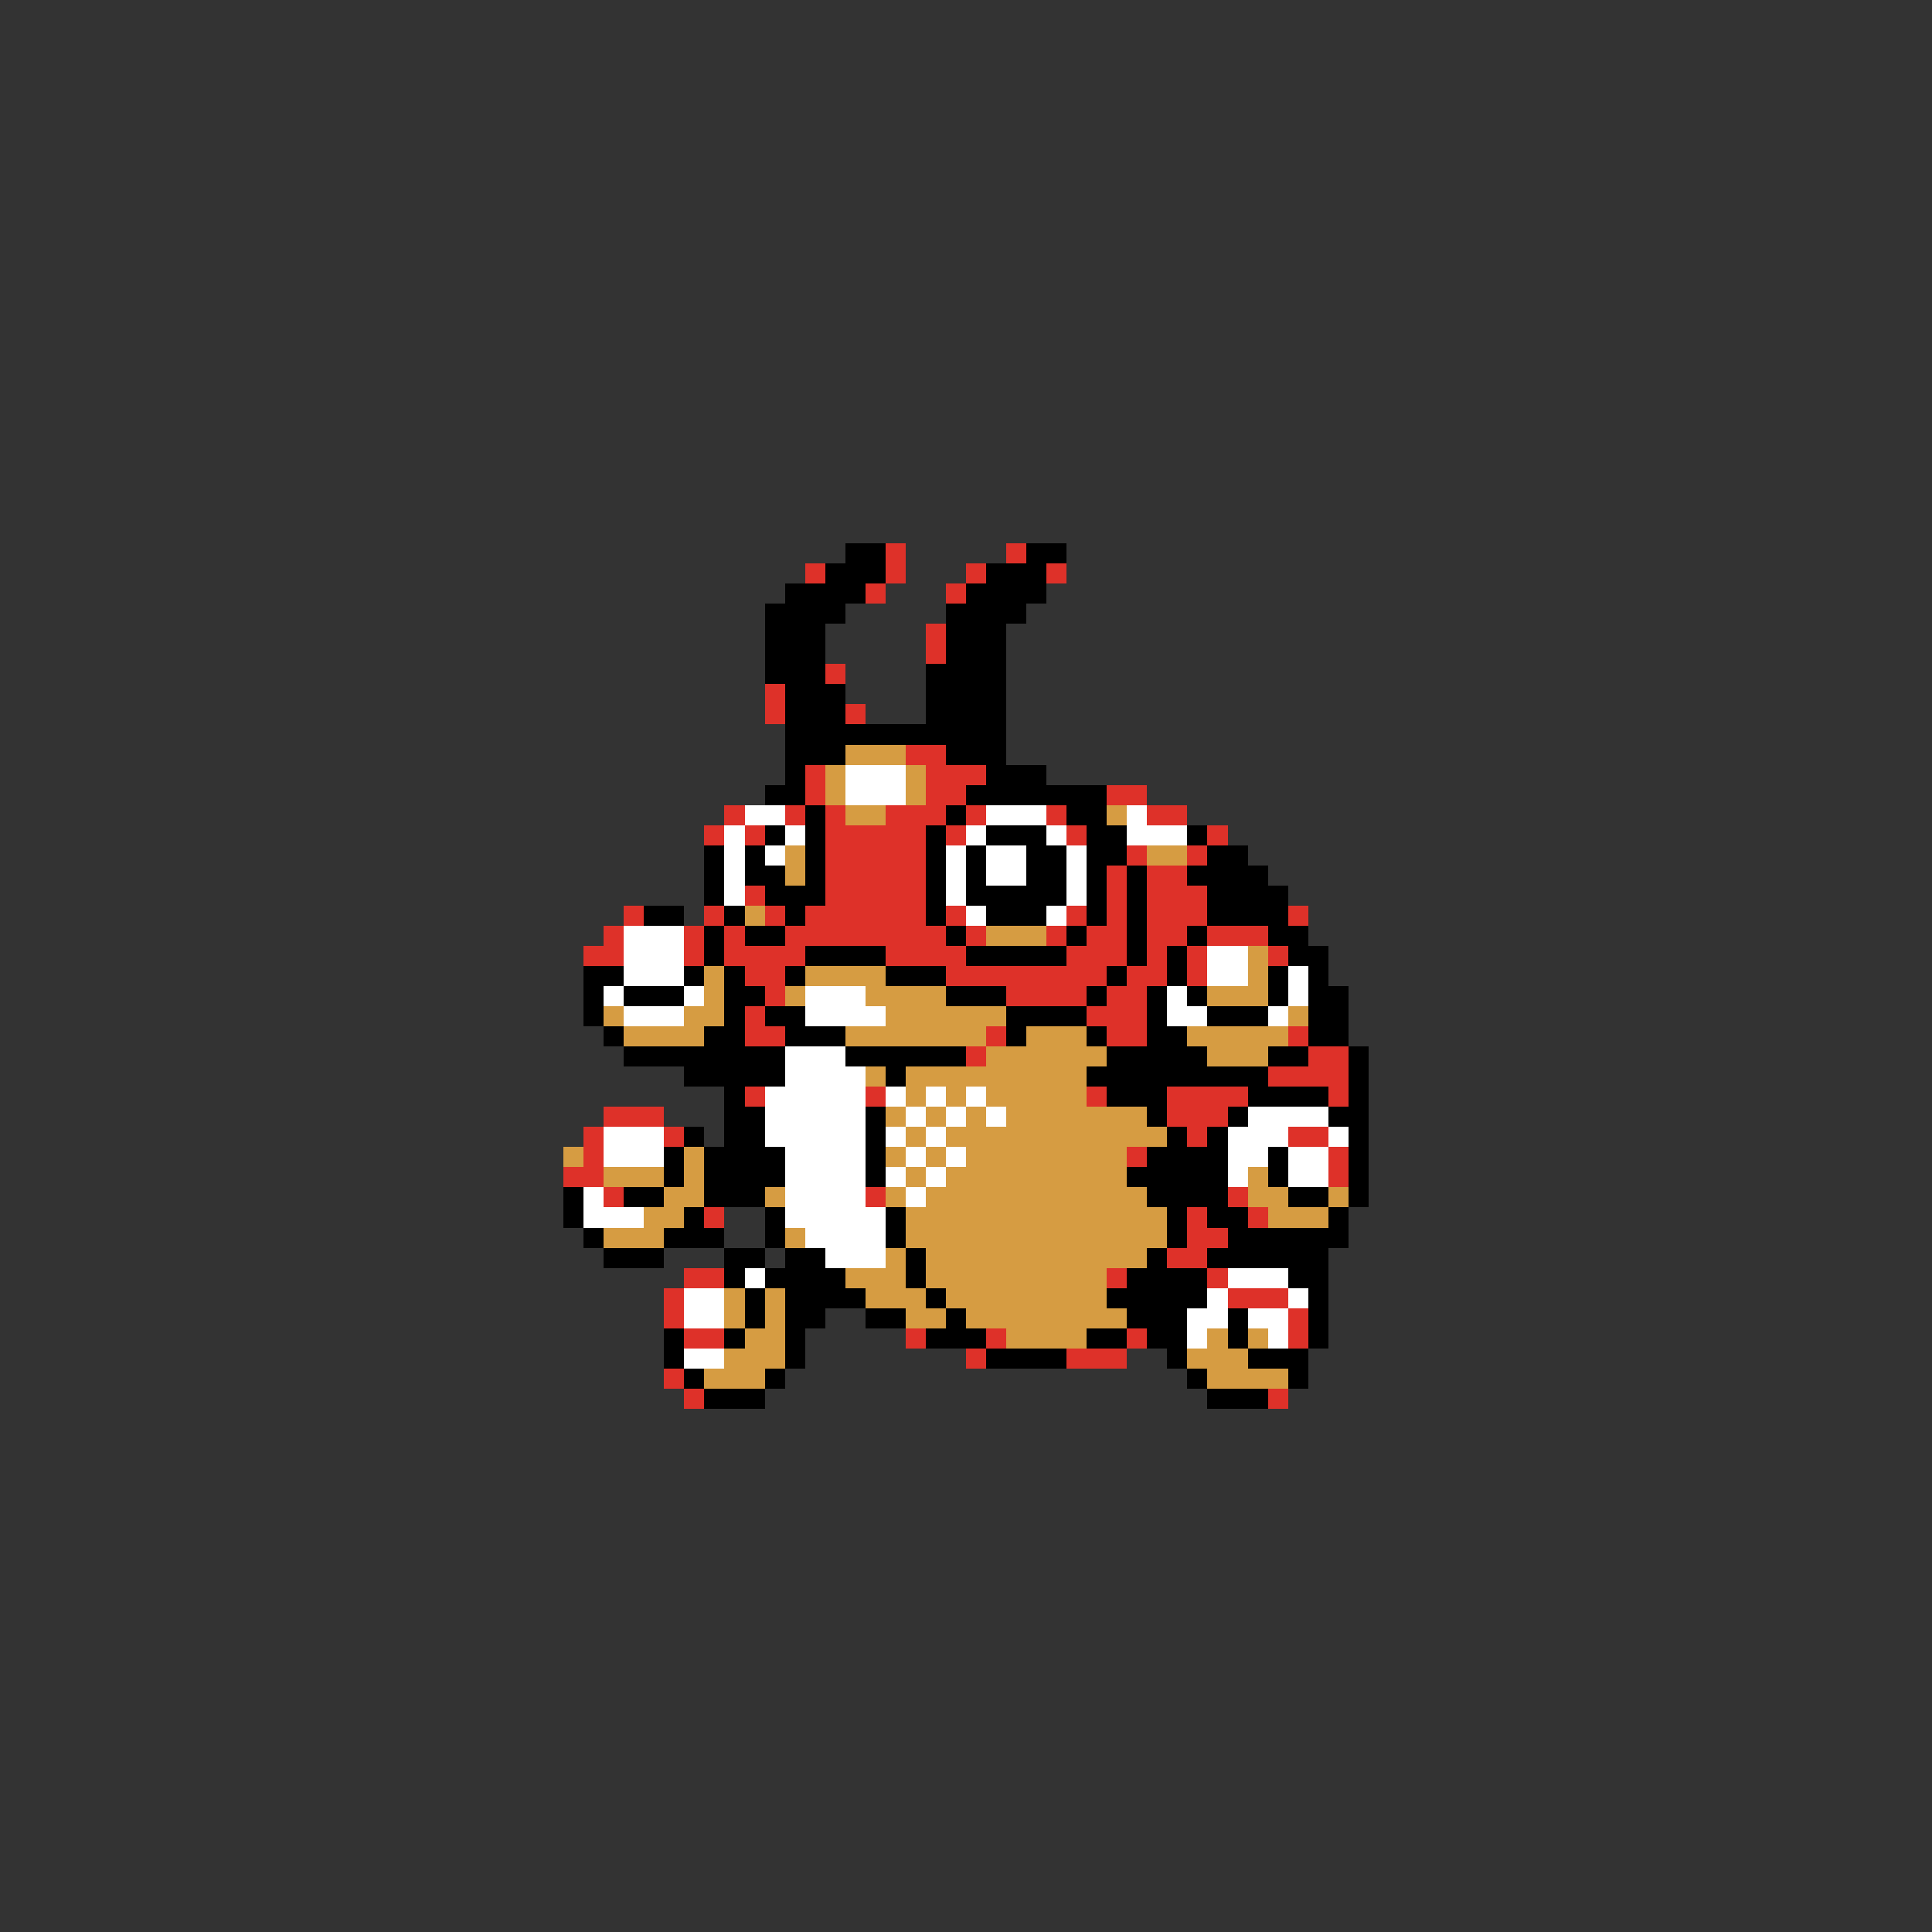 <svg xmlns="http://www.w3.org/2000/svg" viewBox="0 -0.5 96 96" shape-rendering="crispEdges">
<rect x="0" y="-0.5" width="96" height="96" fill="#333333" stroke="none"/>
<path stroke="#000000" d="M42 27h2M51 27h2M41 28h3M49 28h3M39 29h4M48 29h4M38 30h4M47 30h4M38 31h3M47 31h3M38 32h3M47 32h3M38 33h3M46 33h4M39 34h3M46 34h4M39 35h3M46 35h4M39 36h11M39 37h3M47 37h3M39 38h1M49 38h3M38 39h2M48 39h7M40 40h1M47 40h1M53 40h2M38 41h1M40 41h1M46 41h1M49 41h3M54 41h2M59 41h1M35 42h1M37 42h1M40 42h1M46 42h1M48 42h1M51 42h2M54 42h2M60 42h2M35 43h1M37 43h2M40 43h1M46 43h1M48 43h1M51 43h2M54 43h1M56 43h1M59 43h4M35 44h1M38 44h3M46 44h1M48 44h5M54 44h1M56 44h1M60 44h4M32 45h2M36 45h1M39 45h1M46 45h1M49 45h3M54 45h1M56 45h1M60 45h4M35 46h1M37 46h2M47 46h1M53 46h1M56 46h1M59 46h1M63 46h2M35 47h1M40 47h4M48 47h5M56 47h1M58 47h1M64 47h2M29 48h2M34 48h1M36 48h1M39 48h1M44 48h3M55 48h1M58 48h1M63 48h1M65 48h1M29 49h1M31 49h3M36 49h2M47 49h3M54 49h1M57 49h1M59 49h1M63 49h1M65 49h2M29 50h1M36 50h1M38 50h2M50 50h4M57 50h1M60 50h3M65 50h2M30 51h1M35 51h2M39 51h3M50 51h1M54 51h1M57 51h2M65 51h2M31 52h8M42 52h6M55 52h5M63 52h2M67 52h1M34 53h5M44 53h1M54 53h9M67 53h1M36 54h1M55 54h3M62 54h4M67 54h1M36 55h2M43 55h1M57 55h1M61 55h1M66 55h2M34 56h1M36 56h2M43 56h1M58 56h1M60 56h1M67 56h1M33 57h1M35 57h4M43 57h1M57 57h4M63 57h1M67 57h1M33 58h1M35 58h4M43 58h1M56 58h5M63 58h1M67 58h1M28 59h1M31 59h2M35 59h3M57 59h4M64 59h2M67 59h1M28 60h1M34 60h1M38 60h1M44 60h1M58 60h1M60 60h2M66 60h1M29 61h1M33 61h3M38 61h1M44 61h1M58 61h1M61 61h6M30 62h3M36 62h2M39 62h2M45 62h1M57 62h1M60 62h6M36 63h1M38 63h4M45 63h1M56 63h4M64 63h2M37 64h1M39 64h4M46 64h1M55 64h5M65 64h1M37 65h1M39 65h2M43 65h2M47 65h1M56 65h3M61 65h1M65 65h1M33 66h1M36 66h1M39 66h1M46 66h3M54 66h2M57 66h2M61 66h1M65 66h1M33 67h1M39 67h1M49 67h4M58 67h1M62 67h3M34 68h1M38 68h1M59 68h1M64 68h1M35 69h3M60 69h3" />
<path stroke="#de3129" d="M44 27h1M50 27h1M40 28h1M44 28h1M48 28h1M52 28h1M43 29h1M47 29h1M46 31h1M46 32h1M41 33h1M38 34h1M38 35h1M42 35h1M45 37h2M40 38h1M46 38h3M40 39h1M46 39h2M55 39h2M36 40h1M39 40h1M41 40h1M44 40h3M48 40h1M52 40h1M57 40h2M35 41h1M37 41h1M41 41h5M47 41h1M53 41h1M60 41h1M41 42h5M56 42h1M59 42h1M41 43h5M55 43h1M57 43h2M37 44h1M41 44h5M55 44h1M57 44h3M31 45h1M35 45h1M38 45h1M40 45h6M47 45h1M53 45h1M55 45h1M57 45h3M64 45h1M30 46h1M34 46h1M36 46h1M39 46h8M48 46h1M52 46h1M54 46h2M57 46h2M60 46h3M29 47h2M34 47h1M36 47h4M44 47h4M53 47h3M57 47h1M59 47h1M63 47h1M37 48h2M47 48h8M56 48h2M59 48h1M38 49h1M50 49h4M55 49h2M37 50h1M54 50h3M37 51h2M49 51h1M55 51h2M64 51h1M48 52h1M65 52h2M63 53h4M37 54h1M43 54h1M54 54h1M58 54h4M66 54h1M30 55h3M58 55h3M29 56h1M33 56h1M59 56h1M64 56h2M29 57h1M56 57h1M66 57h1M28 58h2M66 58h1M30 59h1M43 59h1M61 59h1M35 60h1M59 60h1M62 60h1M59 61h2M58 62h2M34 63h2M55 63h1M60 63h1M33 64h1M61 64h3M33 65h1M64 65h1M34 66h2M45 66h1M49 66h1M56 66h1M64 66h1M48 67h1M53 67h3M33 68h1M34 69h1M63 69h1" />
<path stroke="#d69c42" d="M42 37h3M41 38h1M45 38h1M41 39h1M45 39h1M42 40h2M55 40h1M39 42h1M57 42h2M39 43h1M37 45h1M49 46h3M62 47h1M35 48h1M40 48h4M62 48h1M35 49h1M39 49h1M43 49h4M60 49h3M30 50h1M34 50h2M44 50h6M64 50h1M31 51h4M42 51h7M51 51h3M59 51h5M49 52h6M60 52h3M43 53h1M45 53h9M45 54h1M47 54h1M49 54h5M44 55h1M46 55h1M48 55h1M50 55h7M45 56h1M47 56h11M28 57h1M34 57h1M44 57h1M46 57h1M48 57h8M30 58h3M34 58h1M45 58h1M47 58h9M62 58h1M33 59h2M38 59h1M44 59h1M46 59h11M62 59h2M66 59h1M32 60h2M45 60h13M63 60h3M30 61h3M39 61h1M45 61h13M44 62h1M46 62h11M42 63h3M46 63h9M36 64h1M38 64h1M43 64h3M47 64h8M36 65h1M38 65h1M45 65h2M48 65h8M37 66h2M50 66h4M60 66h1M62 66h1M36 67h3M59 67h3M35 68h3M60 68h4" />
<path stroke="#ffffff" d="M42 38h3M42 39h3M37 40h2M49 40h3M56 40h1M36 41h1M39 41h1M48 41h1M52 41h1M56 41h3M36 42h1M38 42h1M47 42h1M49 42h2M53 42h1M36 43h1M47 43h1M49 43h2M53 43h1M36 44h1M47 44h1M53 44h1M48 45h1M52 45h1M31 46h3M31 47h3M60 47h2M31 48h3M60 48h2M64 48h1M30 49h1M34 49h1M40 49h3M58 49h1M64 49h1M31 50h3M40 50h4M58 50h2M63 50h1M39 52h3M39 53h4M38 54h5M44 54h1M46 54h1M48 54h1M38 55h5M45 55h1M47 55h1M49 55h1M62 55h4M30 56h3M38 56h5M44 56h1M46 56h1M61 56h3M66 56h1M30 57h3M39 57h4M45 57h1M47 57h1M61 57h2M64 57h2M39 58h4M44 58h1M46 58h1M61 58h1M64 58h2M29 59h1M39 59h4M45 59h1M29 60h3M39 60h5M40 61h4M41 62h3M37 63h1M61 63h3M34 64h2M60 64h1M64 64h1M34 65h2M59 65h2M62 65h2M59 66h1M63 66h1M34 67h2" />
</svg>